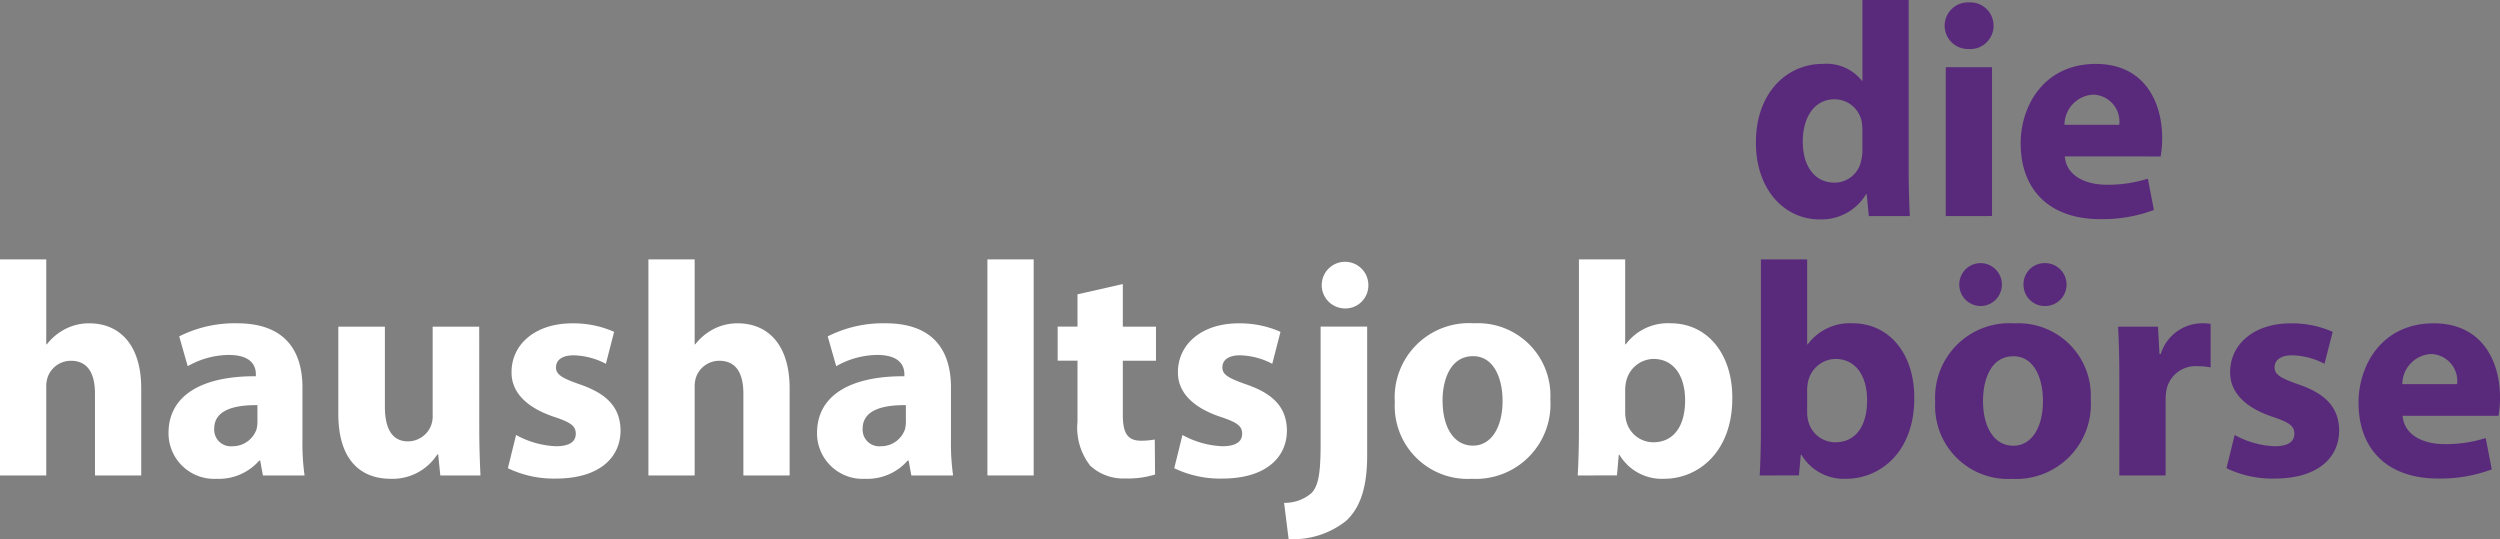 <svg xmlns="http://www.w3.org/2000/svg" width="176.525" height="38.063" viewBox="0 0 176.525 38.063">
  <rect x="0" y="0" width="176.525" height="38.063" fill="#808080" stroke="none"/>
  <g id="Gruppe_12522" data-name="Gruppe 12522" transform="translate(-1110.111 -1089.237)">
    <path id="Pfad_13495" data-name="Pfad 13495" d="M1110.111,1141.237h3.266v5.995h.043a3.92,3.92,0,0,1,1.289-1.074,3.666,3.666,0,0,1,1.7-.408c2.084,0,3.674,1.44,3.674,4.6v6.145h-3.266v-5.78c0-1.375-.473-2.32-1.7-2.32a1.737,1.737,0,0,0-1.633,1.139,2.078,2.078,0,0,0-.107.73v6.231h-3.266Z" transform="translate(0 -33.684)" fill="#fff"/>
    <path id="Pfad_13496" data-name="Pfad 13496" d="M1150.566,1164.792l-.193-1.053h-.064a3.785,3.785,0,0,1-3.008,1.289,3.221,3.221,0,0,1-3.4-3.223c0-2.729,2.45-4.04,6.167-4.018v-.15c0-.559-.3-1.354-1.912-1.354a5.913,5.913,0,0,0-2.9.795l-.6-2.106a8.672,8.672,0,0,1,4.082-.924c3.5,0,4.62,2.063,4.62,4.534v3.653a16.335,16.335,0,0,0,.15,2.557Zm-.387-4.964c-1.719-.021-3.051.387-3.051,1.655a1.173,1.173,0,0,0,1.289,1.246,1.784,1.784,0,0,0,1.7-1.2,2.338,2.338,0,0,0,.064-.559Z" transform="translate(-21.891 -41.983)" fill="#fff"/>
    <path id="Pfad_13497" data-name="Pfad 13497" d="M1187.892,1161.853c0,1.375.043,2.492.086,3.373h-2.837l-.15-1.483h-.064a3.747,3.747,0,0,1-3.287,1.719c-2.128,0-3.7-1.332-3.7-4.576v-6.167h3.288v5.651c0,1.526.494,2.45,1.633,2.45a1.758,1.758,0,0,0,1.633-1.139,1.822,1.822,0,0,0,.107-.709v-6.253h3.287Z" transform="translate(-43.94 -42.418)" fill="#fff"/>
    <path id="Pfad_13498" data-name="Pfad 13498" d="M1212.5,1161.934a6.384,6.384,0,0,0,2.815.795c.988,0,1.4-.344,1.4-.881s-.322-.795-1.547-1.2c-2.17-.731-3.008-1.912-2.987-3.158,0-1.956,1.676-3.438,4.276-3.438a7.046,7.046,0,0,1,2.965.6l-.58,2.256a5.157,5.157,0,0,0-2.277-.6c-.795,0-1.246.322-1.246.859,0,.494.408.752,1.7,1.2,2,.688,2.837,1.7,2.858,3.244,0,1.956-1.547,3.4-4.555,3.4a7.44,7.44,0,0,1-3.4-.731Z" transform="translate(-65.949 -41.983)" fill="#fff"/>
    <path id="Pfad_13499" data-name="Pfad 13499" d="M1240.1,1141.237h3.266v5.995h.043a3.92,3.92,0,0,1,1.289-1.074,3.667,3.667,0,0,1,1.7-.408c2.084,0,3.674,1.44,3.674,4.6v6.145h-3.266v-5.78c0-1.375-.473-2.32-1.7-2.32a1.738,1.738,0,0,0-1.633,1.139,2.083,2.083,0,0,0-.107.73v6.231H1240.1Z" transform="translate(-84.205 -33.684)" fill="#fff"/>
    <path id="Pfad_13500" data-name="Pfad 13500" d="M1280.557,1164.792l-.193-1.053h-.064a3.785,3.785,0,0,1-3.008,1.289,3.22,3.22,0,0,1-3.395-3.223c0-2.729,2.449-4.04,6.167-4.018v-.15c0-.559-.3-1.354-1.912-1.354a5.913,5.913,0,0,0-2.9.795l-.6-2.106a8.673,8.673,0,0,1,4.083-.924c3.5,0,4.62,2.063,4.62,4.534v3.653a16.266,16.266,0,0,0,.15,2.557Zm-.387-4.964c-1.719-.021-3.051.387-3.051,1.655a1.173,1.173,0,0,0,1.289,1.246,1.784,1.784,0,0,0,1.7-1.2,2.338,2.338,0,0,0,.064-.559Z" transform="translate(-106.096 -41.983)" fill="#fff"/>
    <path id="Pfad_13501" data-name="Pfad 13501" d="M1308.056,1141.237h3.266v15.256h-3.266Z" transform="translate(-128.224 -33.684)" fill="#fff"/>
    <path id="Pfad_13502" data-name="Pfad 13502" d="M1326.744,1146.178v3.008h2.342v2.407h-2.342v3.8c0,1.268.3,1.848,1.289,1.848a5.327,5.327,0,0,0,.967-.086l.021,2.471a6.4,6.4,0,0,1-2.127.279,3.4,3.4,0,0,1-2.45-.9,4.354,4.354,0,0,1-.9-3.116v-4.3h-1.4v-2.407h1.4v-2.278Z" transform="translate(-137.351 -36.885)" fill="#fff"/>
    <path id="Pfad_13503" data-name="Pfad 13503" d="M1346.088,1161.934a6.386,6.386,0,0,0,2.815.795c.988,0,1.4-.344,1.4-.881s-.322-.795-1.547-1.2c-2.17-.731-3.008-1.912-2.987-3.158,0-1.956,1.676-3.438,4.276-3.438a7.048,7.048,0,0,1,2.965.6l-.58,2.256a5.157,5.157,0,0,0-2.278-.6c-.8,0-1.246.322-1.246.859,0,.494.408.752,1.7,1.2,2,.688,2.837,1.7,2.858,3.244,0,1.956-1.547,3.4-4.555,3.4a7.442,7.442,0,0,1-3.4-.731Z" transform="translate(-152.484 -41.983)" fill="#fff"/>
    <path id="Pfad_13504" data-name="Pfad 13504" d="M1367.528,1158.743a2.894,2.894,0,0,0,1.934-.688c.473-.494.645-1.332.645-3.416V1146.3h3.287v9.111c0,2.3-.516,3.7-1.483,4.6a5.989,5.989,0,0,1-4.062,1.289Zm5.952-15.364a1.628,1.628,0,0,1-1.762,1.633,1.647,1.647,0,1,1,1.762-1.633Z" transform="translate(-166.748 -34)" fill="#fff"/>
    <path id="Pfad_13505" data-name="Pfad 13505" d="M1400.711,1159.42a5.272,5.272,0,0,1-5.544,5.608,5.147,5.147,0,0,1-5.437-5.415,5.245,5.245,0,0,1,5.609-5.565A5.109,5.109,0,0,1,1400.711,1159.42Zm-7.606.107c0,1.805.752,3.159,2.149,3.159,1.268,0,2.084-1.268,2.084-3.159,0-1.568-.6-3.158-2.084-3.158C1393.685,1156.369,1393.1,1157.98,1393.1,1159.527Z" transform="translate(-181.131 -41.983)" fill="#fff"/>
    <path id="Pfad_13506" data-name="Pfad 13506" d="M1426.393,1156.493c.043-.688.086-1.955.086-3.137v-12.119h3.266v5.995h.043a3.7,3.7,0,0,1,3.18-1.483c2.514,0,4.362,2.084,4.34,5.307,0,3.782-2.407,5.672-4.813,5.672a3.487,3.487,0,0,1-3.159-1.7h-.043l-.129,1.461Zm3.352-4.469a2.4,2.4,0,0,0,.064.58,1.977,1.977,0,0,0,1.912,1.547c1.4,0,2.256-1.074,2.256-2.965,0-1.633-.73-2.922-2.256-2.922a2.024,2.024,0,0,0-1.912,1.611,2.718,2.718,0,0,0-.064.6Z" transform="translate(-204.88 -33.684)" fill="#fff"/>
    <path id="Pfad_13507" data-name="Pfad 13507" d="M1462.87,1156.493c.043-.688.086-1.955.086-3.137v-12.119h3.266v5.995h.043a3.7,3.7,0,0,1,3.18-1.483c2.514,0,4.362,2.084,4.34,5.307,0,3.782-2.407,5.672-4.813,5.672a3.487,3.487,0,0,1-3.158-1.7h-.043l-.129,1.461Zm3.352-4.469a2.4,2.4,0,0,0,.064.58,1.977,1.977,0,0,0,1.913,1.547c1.4,0,2.256-1.074,2.256-2.965,0-1.633-.731-2.922-2.256-2.922a2.025,2.025,0,0,0-1.913,1.611,2.718,2.718,0,0,0-.064.6Z" transform="translate(-228.508 -33.684)" fill="#59297c"/>
    <path id="Pfad_13508" data-name="Pfad 13508" d="M1509.045,1151.6a5.272,5.272,0,0,1-5.544,5.608,5.147,5.147,0,0,1-5.437-5.415,5.245,5.245,0,0,1,5.609-5.565A5.109,5.109,0,0,1,1509.045,1151.6Zm-9.282-8.1a1.509,1.509,0,0,1,1.547-1.526,1.516,1.516,0,0,1,0,3.03A1.518,1.518,0,0,1,1499.763,1143.495Zm1.676,8.208c0,1.805.752,3.159,2.148,3.159,1.268,0,2.084-1.268,2.084-3.159,0-1.568-.6-3.158-2.084-3.158C1502.019,1148.544,1501.439,1150.156,1501.439,1151.7Zm2.858-8.208a1.491,1.491,0,0,1,1.526-1.526,1.515,1.515,0,0,1,0,3.03A1.5,1.5,0,0,1,1504.3,1143.495Z" transform="translate(-251.307 -34.158)" fill="#59297c"/>
    <path id="Pfad_13509" data-name="Pfad 13509" d="M1534.813,1157.744c0-1.547-.043-2.557-.086-3.46h2.815l.107,1.934h.086a3.086,3.086,0,0,1,2.836-2.17,3.363,3.363,0,0,1,.688.043v3.073a4.639,4.639,0,0,0-.88-.086,2.1,2.1,0,0,0-2.235,1.655,3.842,3.842,0,0,0-.064.731v5.329h-3.266Z" transform="translate(-275.056 -41.983)" fill="#59297c"/>
    <path id="Pfad_13510" data-name="Pfad 13510" d="M1557.021,1161.934a6.384,6.384,0,0,0,2.815.795c.988,0,1.4-.344,1.4-.881s-.322-.795-1.547-1.2c-2.17-.731-3.008-1.912-2.986-3.158,0-1.956,1.676-3.438,4.276-3.438a7.047,7.047,0,0,1,2.965.6l-.58,2.256a5.157,5.157,0,0,0-2.277-.6c-.8,0-1.246.322-1.246.859,0,.494.408.752,1.7,1.2,2,.688,2.836,1.7,2.858,3.244,0,1.956-1.547,3.4-4.555,3.4a7.443,7.443,0,0,1-3.4-.731Z" transform="translate(-289.121 -41.983)" fill="#59297c"/>
    <path id="Pfad_13511" data-name="Pfad 13511" d="M1586.031,1160.58c.107,1.354,1.44,2,2.965,2a9.253,9.253,0,0,0,2.9-.43l.43,2.213a10.372,10.372,0,0,1-3.8.645c-3.567,0-5.608-2.063-5.608-5.35,0-2.664,1.655-5.608,5.307-5.608,3.4,0,4.684,2.643,4.684,5.243a7.774,7.774,0,0,1-.107,1.289Zm3.846-2.235a1.9,1.9,0,0,0-1.848-2.127,2.144,2.144,0,0,0-2.02,2.127Z" transform="translate(-306.271 -41.983)" fill="#59297c"/>
    <g id="Gruppe_12519" data-name="Gruppe 12519" transform="translate(1234.094 1089.237)">
      <path id="Pfad_13512" data-name="Pfad 13512" d="M1472.9,1089.237v12.119c0,1.182.043,2.428.086,3.137h-2.9l-.15-1.547h-.043a3.667,3.667,0,0,1-3.287,1.783c-2.493,0-4.491-2.127-4.491-5.393-.021-3.546,2.192-5.587,4.706-5.587a3.2,3.2,0,0,1,2.772,1.182h.043v-5.694Zm-3.266,9.2a5.359,5.359,0,0,0-.043-.58,1.962,1.962,0,0,0-1.913-1.611c-1.483,0-2.256,1.332-2.256,2.987,0,1.783.881,2.9,2.235,2.9a1.912,1.912,0,0,0,1.891-1.569,2.8,2.8,0,0,0,.086-.752Z" transform="translate(-1462.112 -1089.237)" fill="#59297c"/>
      <path id="Pfad_13513" data-name="Pfad 13513" d="M1503.391,1091.379a1.641,1.641,0,0,1-1.762,1.633,1.645,1.645,0,1,1,.022-3.288A1.638,1.638,0,0,1,1503.391,1091.379Zm-3.374,13.43V1094.3h3.266v10.507Z" transform="translate(-1486.61 -1089.553)" fill="#59297c"/>
      <path id="Pfad_13514" data-name="Pfad 13514" d="M1518.3,1108.58c.107,1.354,1.44,2,2.965,2a9.261,9.261,0,0,0,2.9-.43l.429,2.213a10.369,10.369,0,0,1-3.8.645c-3.567,0-5.608-2.063-5.608-5.35,0-2.664,1.654-5.608,5.307-5.608,3.4,0,4.685,2.643,4.685,5.243a7.749,7.749,0,0,1-.108,1.289Zm3.846-2.234a1.9,1.9,0,0,0-1.848-2.127,2.144,2.144,0,0,0-2.02,2.127Z" transform="translate(-1496.489 -1097.536)" fill="#59297c"/>
    </g>
  </g>
</svg>
